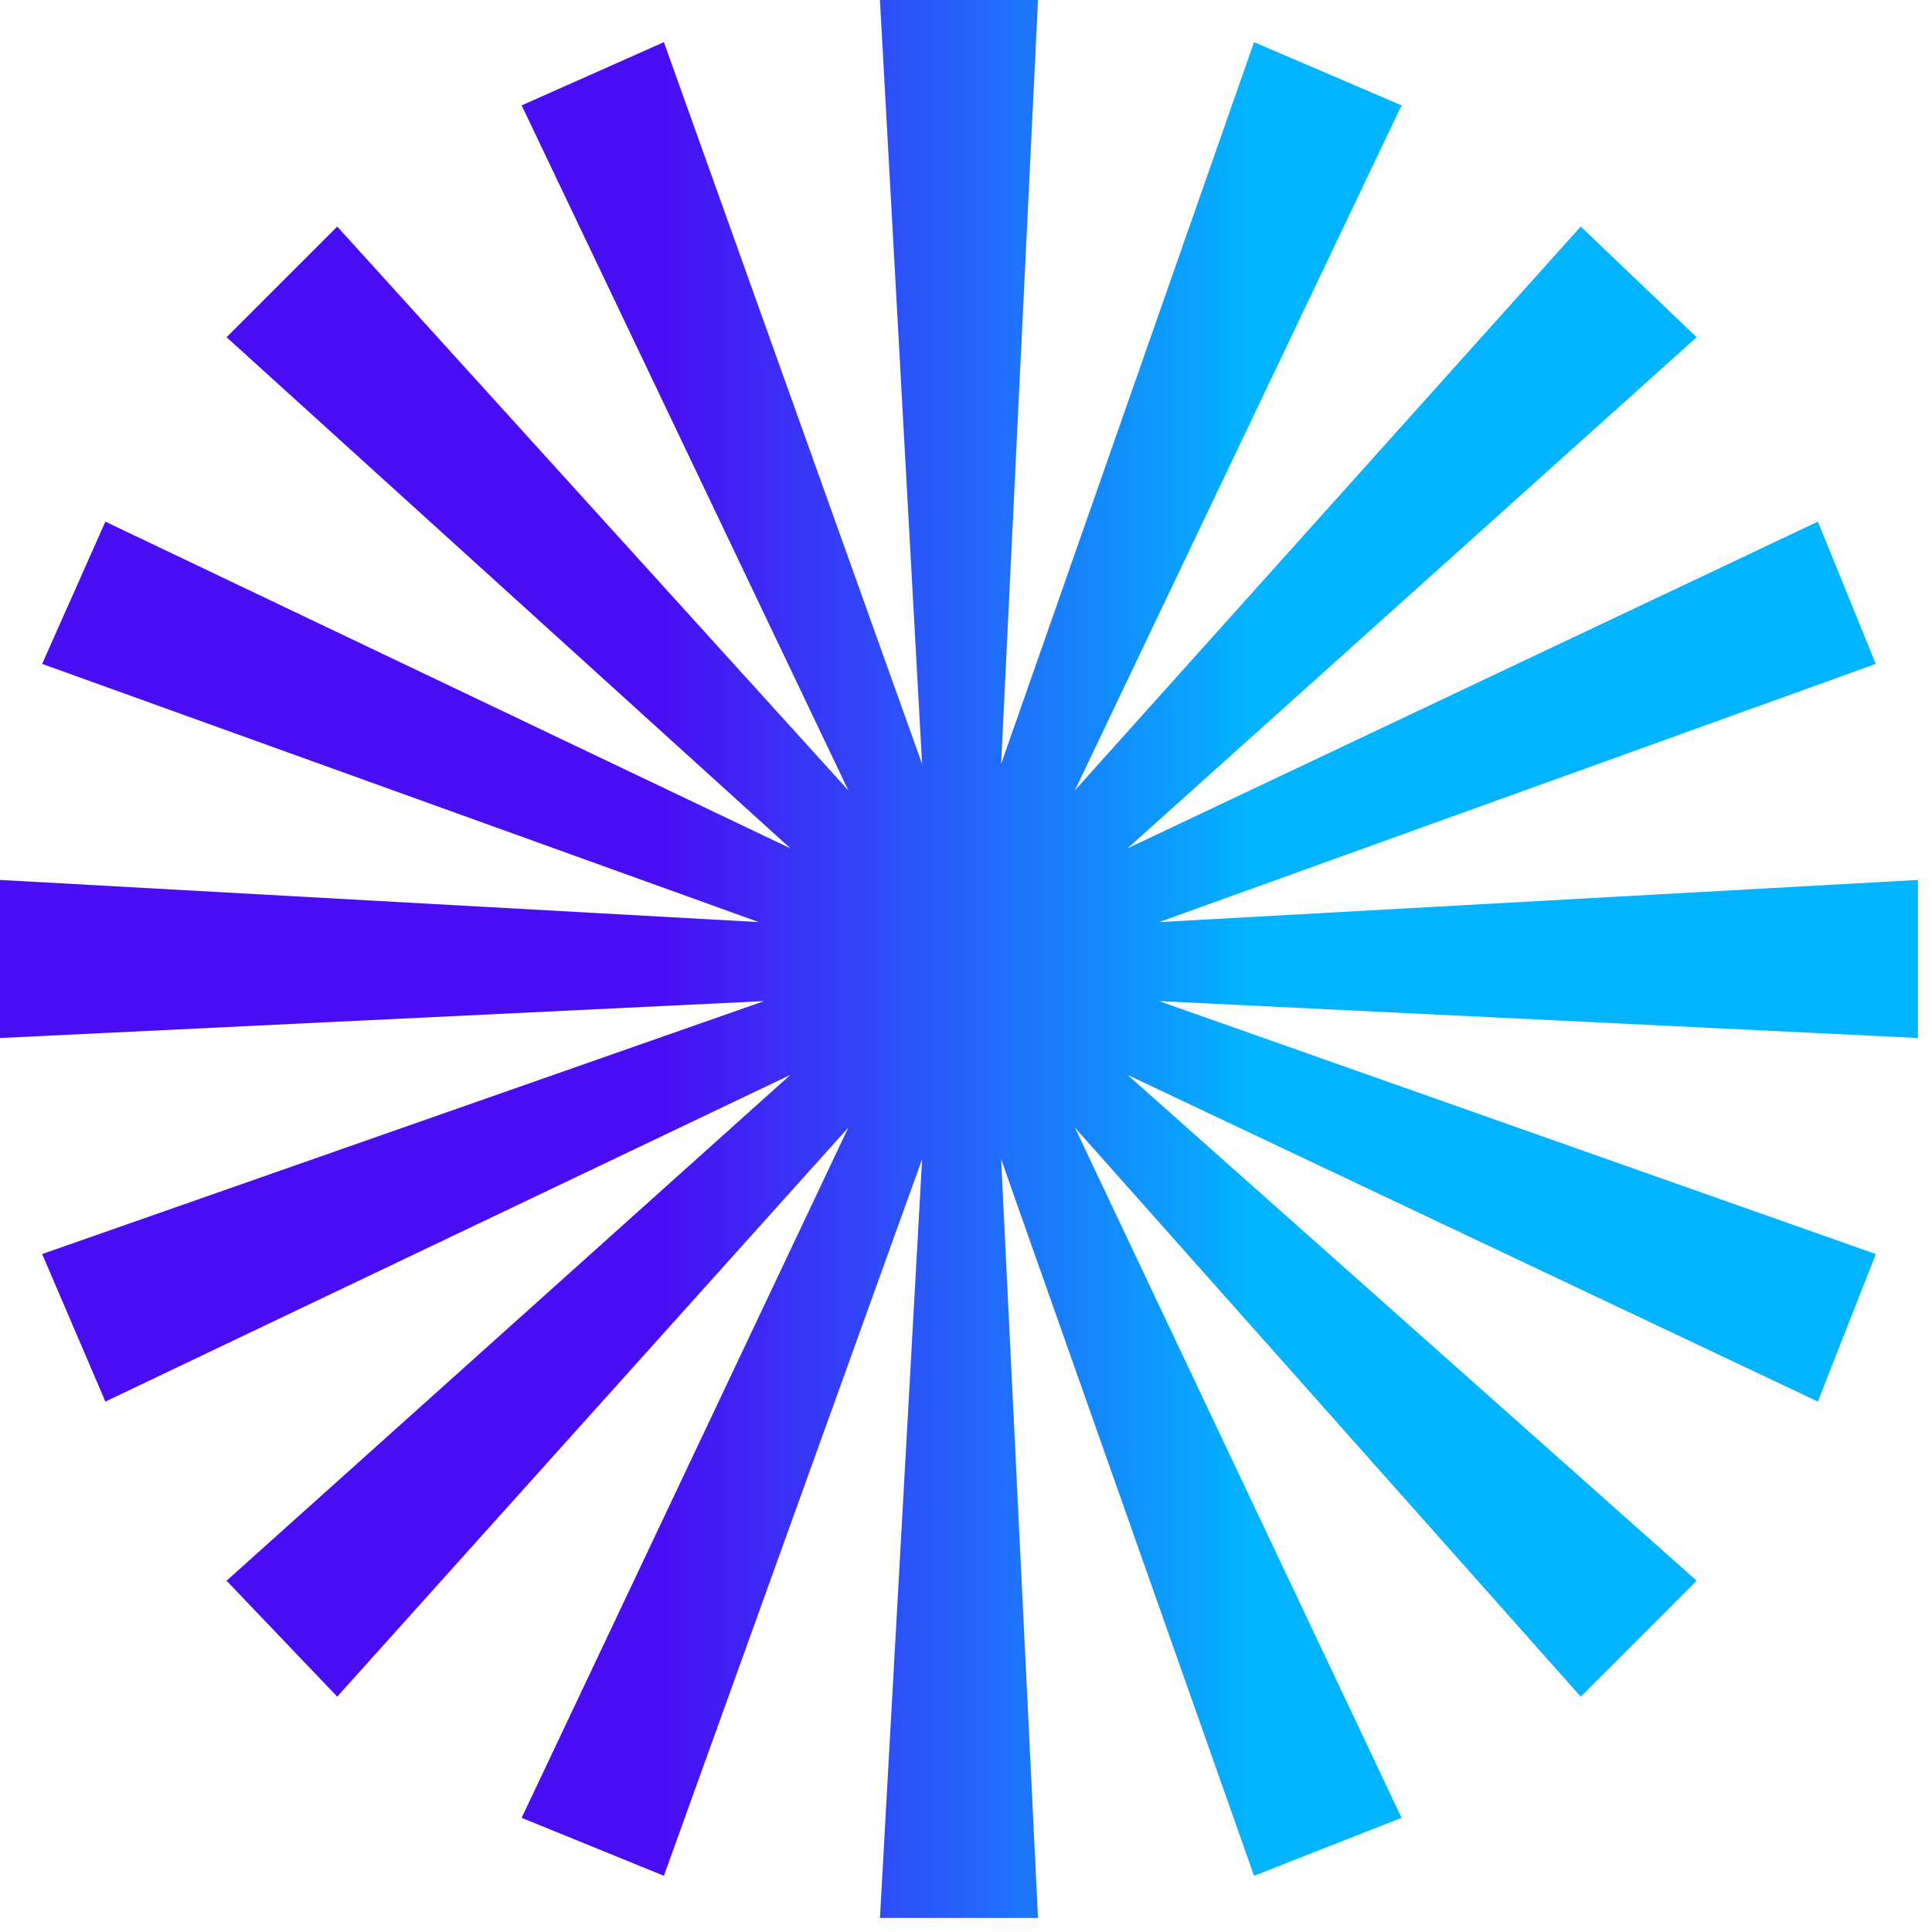 <svg width="88" height="88" viewBox="0 0 88 88" fill="none" xmlns="http://www.w3.org/2000/svg">
<path d="M87.36 47.28L52.8 45.6L85.44 57.12L82.8 63.84L51.36 48.96L77.28 72L72 77.28L48.96 51.36L63.84 82.8L57.12 85.44L45.6 52.8L47.28 87.36H40.08L42 52.8L30.24 85.44L23.76 82.8L38.64 51.36L15.36 77.28L10.32 72L36 48.96L4.8 63.84L1.92 57.12L34.8 45.6L0 47.28L0 40.08L34.56 42L1.92 30.24L4.8 23.76L36 38.64L10.32 15.36L15.36 10.32L38.64 36L23.76 4.8L30.24 1.92L42 34.8L40.08 -8.39233e-05H47.28L45.6 34.8L57.12 1.92L63.84 4.8L48.96 36L72 10.32L77.28 15.36L51.36 38.64L82.8 23.76L85.44 30.24L52.8 42L87.36 40.08V47.28Z" fill="url(#paint0_linear_741_4)"/>
<defs>
<linearGradient id="paint0_linear_741_4" x1="0" y1="43.68" x2="87.36" y2="43.68" gradientUnits="userSpaceOnUse">
<stop offset="0.345" stop-color="#490DF4"/>
<stop offset="0.65" stop-color="#02B3FF"/>
</linearGradient>
</defs>
</svg>

